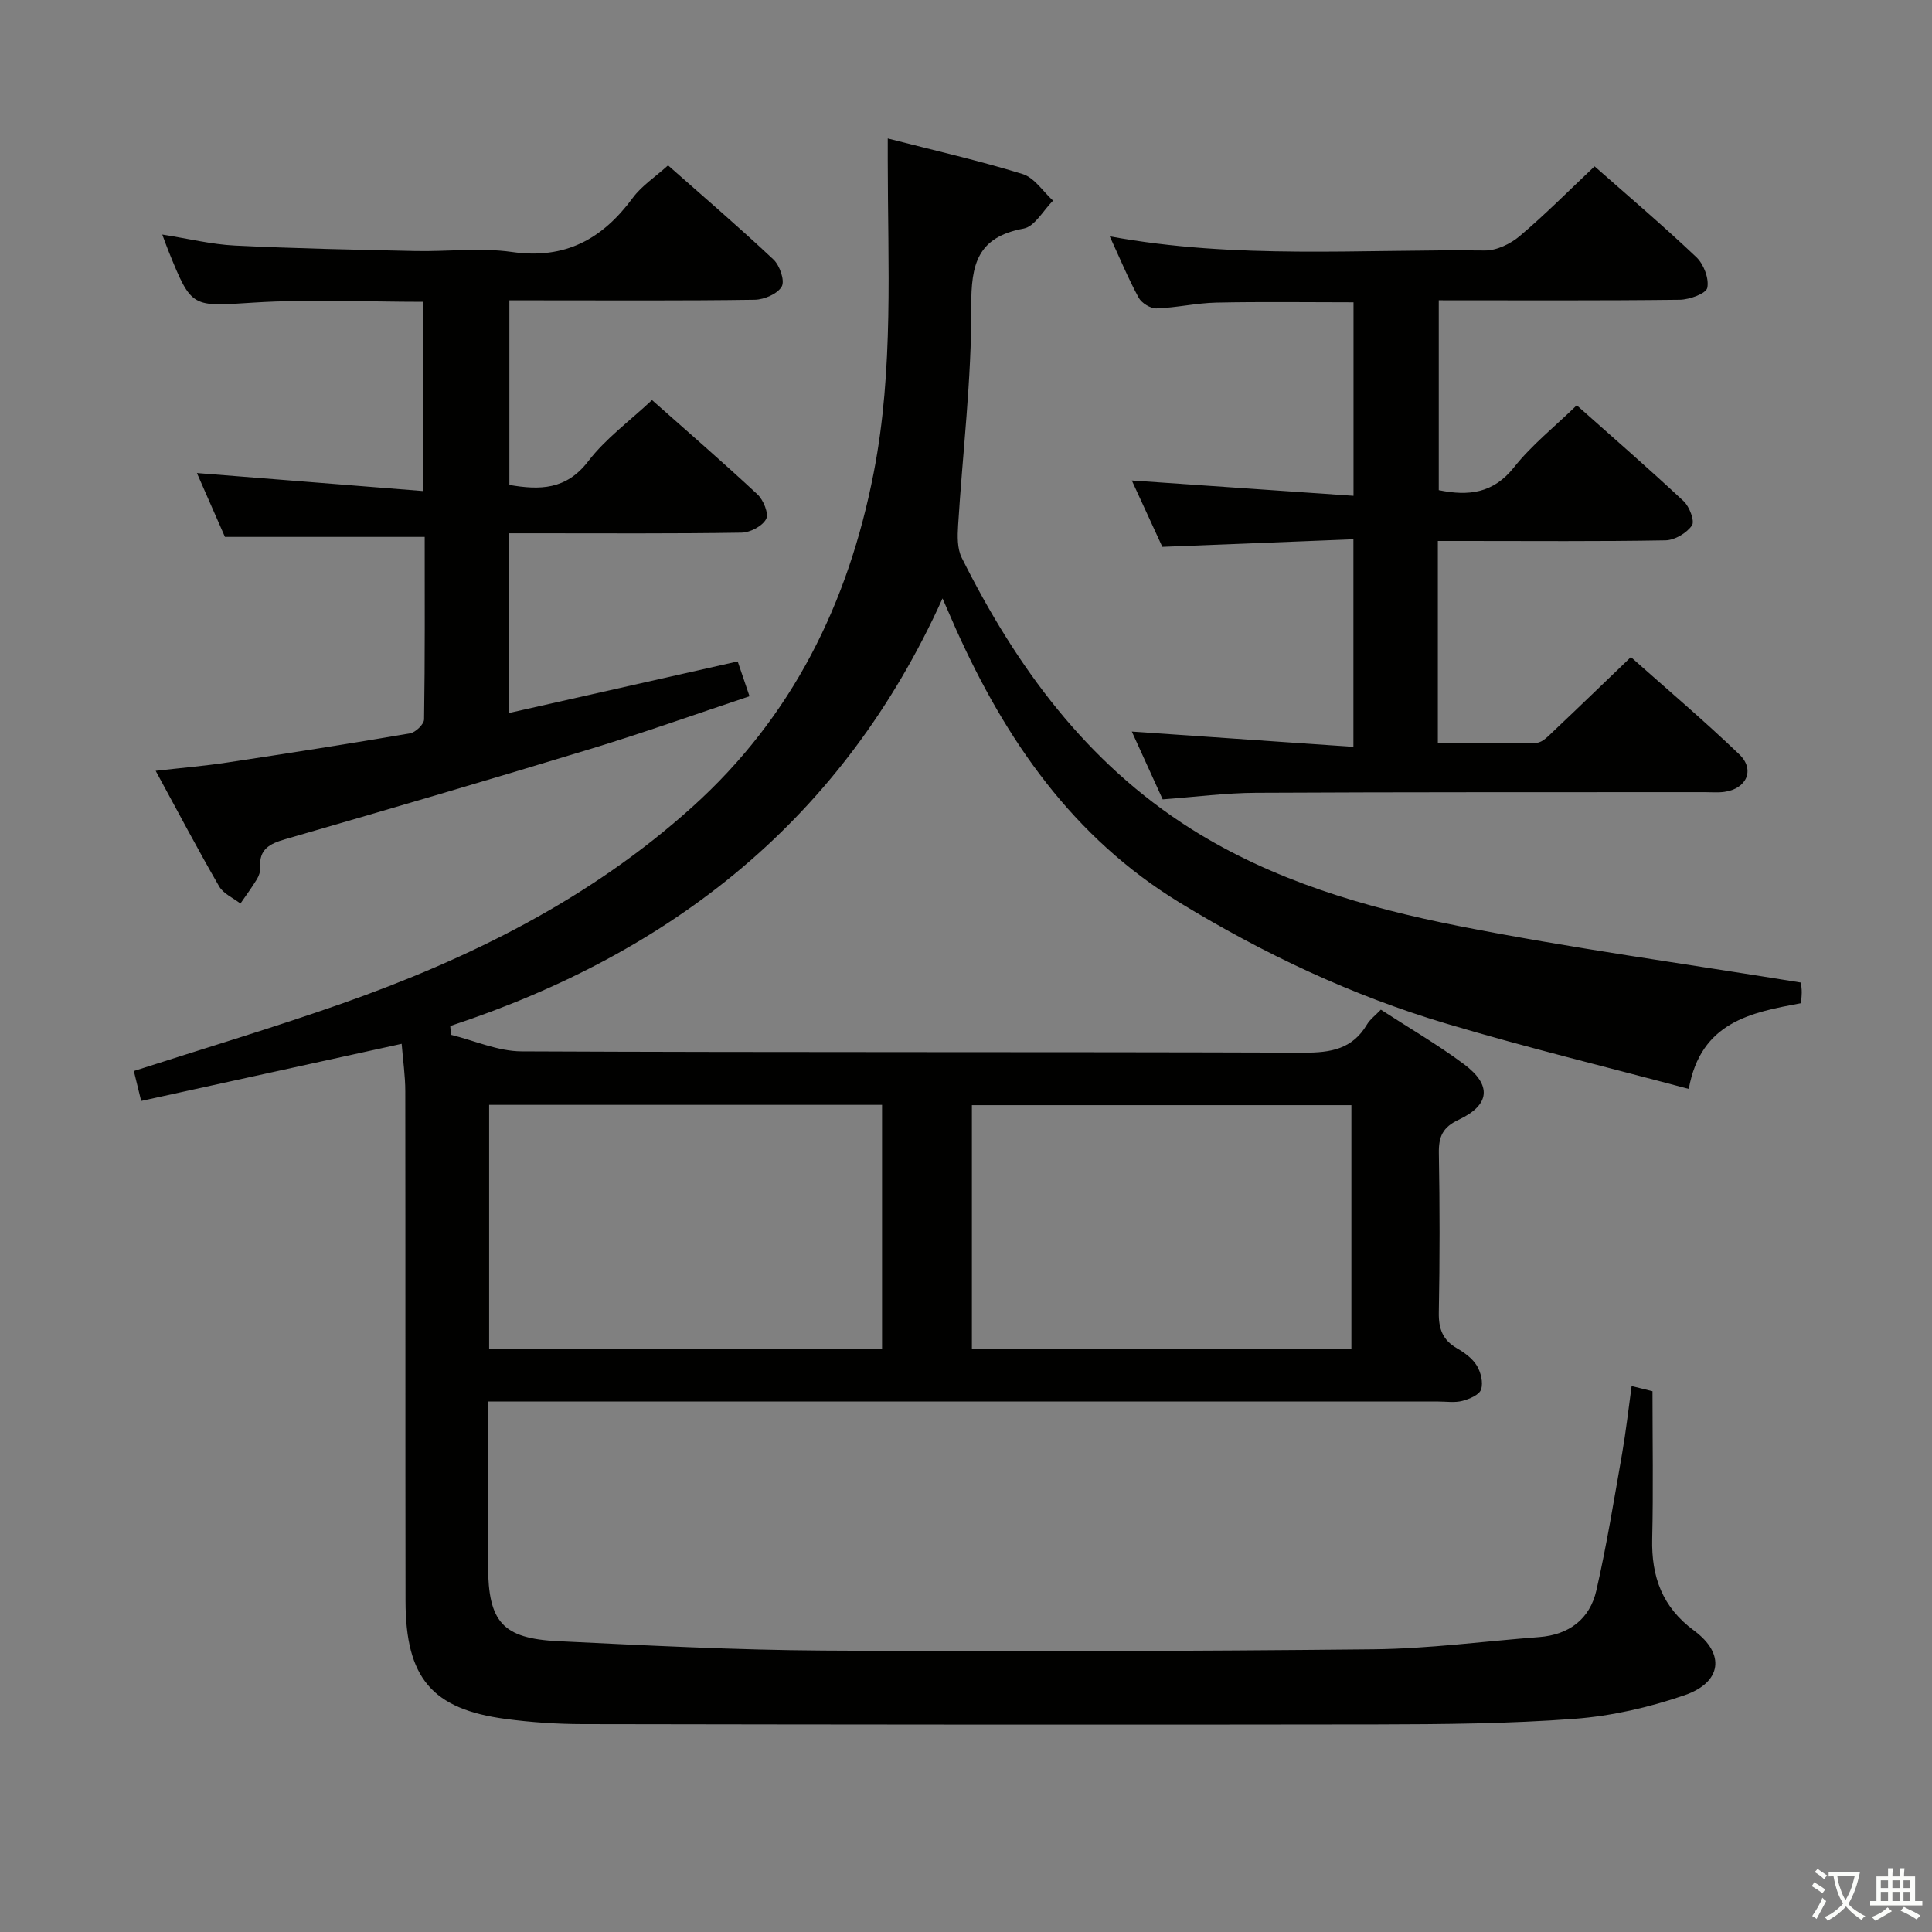 <svg enable-background="new 0 0 400 400" viewBox="0 0 400 400" xmlns="http://www.w3.org/2000/svg"><rect x="0" y="0" width="400" height="400" fill="#808080" stroke="none"/><path d="m377.9 391.2c-.2.3-.4.5-.6.8-.7-.6-1.4-1-2.2-1.5.2-.3.4-.5.5-.8.6.4 1.4.8 2.3 1.5zm-1.8 6.1c-.2-.2-.5-.4-.9-.6.4-.6.8-1.2 1.2-1.9s.7-1.3.9-1.9c.3.3.5.5.8.7-.7 1.3-1.4 2.6-2 3.7zm2.2-9c-.3.3-.5.5-.6.8-.6-.6-1.3-1.1-2-1.5.3-.3.5-.5.6-.7.6.5 1.3.9 2 1.4zm.3.2v-.9h2 4.5c-.3 1.3-.6 2.5-1 3.6s-.9 2.1-1.4 3c.4.5 1 1 1.6 1.4s1.2.8 1.9 1.1c-.3.2-.5.4-.8.8-.4-.3-1-.7-1.6-1.2s-1.2-1.1-1.6-1.6c-.5.6-1.1 1.1-1.7 1.6s-1.4.9-2.1 1.4c-.1-.3-.3-.5-.7-.8.6-.2 1.2-.5 1.9-1s1.4-1.1 2-1.8c-.5-.8-.9-1.6-1.2-2.5s-.6-2-.8-3.2c-.4.1-.7.1-1 .1zm2.5 2.7c.3 1 .7 1.7 1 2.2.3-.5.6-1.1 1-2s.6-1.9.9-3h-3.2-.4c.1.9.3 1.8.7 2.8z" fill="#fbfcfa"/><path d="m396.5 388.5v1.5 3.6h1.5v.9c-.4 0-1 0-1.7 0h-7.9c-.5 0-.9 0-1.2 0v-.9h1.3v-3.5c0-.7 0-1.2 0-1.6h2.4c0-.8 0-1.4 0-1.7h1c0 .3-.1.8-.1 1.7h1.5c0-.8 0-1.4 0-1.7h1c0 .3-.1.9-.1 1.7zm-8.2 9.2c-.2-.3-.5-.5-.8-.8.8-.3 1.4-.6 1.9-.9s1-.7 1.4-1.1c.3.3.6.5.9.8-1.6 1-2.8 1.6-3.4 2zm2.6-6.8v-1.6h-1.5v1.6zm0 2.7v-1.9h-1.5v1.9zm2.4-2.7v-1.6h-1.5v1.6zm0 2.7v-1.9h-1.5v1.9zm.2 2 .7-.8c.4.2.9.5 1.6.8s1.3.7 1.8 1c-.3.3-.5.5-.8.8-.4-.3-1.5-1-3.3-1.8zm2-4.7v-1.6h-1.4v1.6zm0 2.7v-1.9h-1.4v1.9z" fill="#fbfcfa"/><g fill="#010100"><path d="m29.23 227.94c-.65-2.65-1.1-4.49-1.52-6.2 14.61-4.71 28.92-8.98 42.99-13.93 26.53-9.34 51.44-21.65 72.6-40.71 20.74-18.67 32.33-42.18 37.59-69.22 4.17-21.44 2.91-43.11 2.91-64.73 0-1.28 0-2.57 0-4.48 9.69 2.49 18.91 4.58 27.91 7.36 2.44.75 4.23 3.61 6.31 5.51-2.01 2-3.78 5.35-6.08 5.78-9.56 1.77-10.9 7.33-10.85 16.14.08 15.09-1.79 30.18-2.72 45.28-.14 2.24-.21 4.83.75 6.74 11.25 22.53 25.79 42.42 47.43 56.1 16.94 10.71 36.02 16.3 55.4 20.13 23.25 4.59 46.78 7.79 70.87 11.71-.05-.32.15.6.2 1.53.05.81-.06 1.63-.12 2.75-10.35 1.92-20.76 3.84-23.26 17.75-16.98-4.54-33.7-8.6-50.16-13.51-19.52-5.81-37.85-14.45-55.25-25.07-22.1-13.49-36-33.62-46.34-56.69-.74-1.66-1.46-3.34-2.75-6.29-20.61 45.67-55.88 73.34-101.92 88.53.05.61.09 1.21.14 1.82 4.87 1.2 9.73 3.41 14.61 3.43 53.99.25 107.99.08 161.98.27 5.58.02 10.05-.74 13.06-5.82.65-1.09 1.76-1.9 2.88-3.08 5.84 3.79 11.75 7.22 17.19 11.27 5.85 4.36 5.44 8.46-1.1 11.53-3.31 1.55-4.14 3.52-4.08 6.91.19 11 .2 22-.01 32.99-.06 3.36.79 5.69 3.74 7.4 1.56.9 3.2 2.09 4.11 3.57.85 1.39 1.38 3.54.9 4.97-.37 1.12-2.42 1.98-3.88 2.36-1.56.41-3.31.13-4.98.13-63.33 0-126.65 0-189.98 0-1.98 0-3.97 0-6.77 0v9.55c0 8.17-.03 16.33.01 24.5.06 11.61 2.99 15.01 14.53 15.57 18.27.88 36.57 1.83 54.85 1.94 37.99.23 75.99.13 113.97-.26 11.43-.12 22.84-1.66 34.26-2.53 6.21-.47 10.51-3.74 11.86-9.66 2.14-9.36 3.67-18.87 5.33-28.34.79-4.53 1.3-9.11 1.97-13.97 1.98.49 3.39.84 4.32 1.07 0 10.33.18 20.45-.06 30.56-.18 7.86 2.08 14.14 8.68 19.01 6.49 4.78 5.76 10.7-1.99 13.37-7.29 2.51-15.07 4.3-22.75 4.88-13.59 1.02-27.27 1.13-40.91 1.16-54.83.09-109.65.03-164.48-.06-5.31-.01-10.66-.37-15.92-1.07-15.26-2.03-20.72-8.49-20.74-24.43-.05-35.16 0-70.33-.05-105.49 0-3.24-.48-6.47-.75-9.86-18.21 4.01-35.69 7.84-53.93 11.83zm72.04.81v50.5h81.35c0-17.03 0-33.75 0-50.5-27.31 0-54.23 0-81.35 0zm178.52.06c-26.48 0-52.5 0-78.57 0v50.47h78.57c0-16.91 0-33.51 0-50.47z"/><path d="m87.93 111.16c-13.84 0-27.24 0-41.36 0-1.76-4.02-3.85-8.78-5.8-13.22 15.69 1.25 31 2.46 46.78 3.72 0-13.74 0-26.29 0-39.17-11.68 0-23.31-.57-34.87.15-12.99.81-12.96 1.32-17.81-10.7-.37-.91-.69-1.83-1.27-3.38 5.36.84 10.18 2.04 15.04 2.28 12.45.61 24.93.86 37.4 1.13 6.66.14 13.44-.74 19.97.2 11.03 1.58 18.72-2.69 25.01-11.22 1.84-2.49 4.62-4.29 7.29-6.71 7 6.18 14.57 12.67 21.83 19.49 1.3 1.22 2.39 4.38 1.71 5.59-.86 1.52-3.63 2.71-5.59 2.74-14.99.22-29.99.12-44.99.12-1.81 0-3.62 0-5.81 0v38.22c6.31 1.08 11.77 1.05 16.34-4.92 3.57-4.67 8.54-8.28 13.19-12.65 7.02 6.23 14.55 12.74 21.83 19.52 1.24 1.15 2.39 3.99 1.8 5.11-.77 1.47-3.3 2.79-5.1 2.82-14.16.23-28.33.13-42.49.13-1.8 0-3.6 0-5.66 0v37.21c15.9-3.58 31.49-7.1 47.36-10.68.76 2.23 1.49 4.38 2.45 7.21-10.98 3.66-21.73 7.49-32.63 10.82-21.1 6.43-42.28 12.64-63.47 18.77-3.25.94-5.5 2.08-5.21 5.91.06.78-.26 1.69-.68 2.38-1.05 1.73-2.26 3.37-3.41 5.04-1.5-1.16-3.52-2.02-4.4-3.54-4.4-7.6-8.49-15.38-13.15-23.94 5.45-.62 10.15-1.01 14.81-1.72 12.64-1.91 25.27-3.88 37.86-6.04 1.14-.2 2.89-1.88 2.9-2.89.2-12.62.13-25.25.13-37.78z"/><path d="m240.65 113.22c-2.04-4.44-4.17-9.07-6.32-13.74 15.44 1.07 30.45 2.1 45.9 3.17 0-13.96 0-26.87 0-40.06-9.59 0-19-.14-28.41.06-4.13.09-8.24 1.06-12.38 1.2-1.24.04-3.09-1.1-3.7-2.23-2.13-3.91-3.84-8.05-5.98-12.69 26.11 4.82 51.93 2.63 77.66 2.93 2.43.03 5.32-1.37 7.24-3 5.32-4.5 10.24-9.48 15.48-14.42 6.71 5.92 14.07 12.17 21.07 18.8 1.52 1.44 2.66 4.42 2.27 6.34-.24 1.2-3.68 2.45-5.69 2.48-16.48.2-32.97.11-49.91.11v39.31c6.19 1.27 11.3.67 15.58-4.73 3.68-4.64 8.44-8.42 12.99-12.84 7.36 6.55 14.87 13.07 22.14 19.86 1.2 1.13 2.33 4.13 1.71 5.02-1.1 1.58-3.55 3.04-5.47 3.08-13.83.25-27.66.13-41.49.13-1.79 0-3.58 0-5.65 0v41.89c6.95 0 13.71.12 20.46-.11 1.2-.04 2.47-1.44 3.51-2.42 5.2-4.91 10.34-9.89 16-15.32 7.24 6.45 15.07 13.07 22.45 20.15 3.31 3.18 1.5 7.13-3.1 7.76-1.31.18-2.66.06-3.99.06-30.99.02-61.98-.03-92.97.13-6.29.03-12.58.86-19.33 1.36-2.07-4.54-4.18-9.18-6.39-14.04 15.46 1.07 30.45 2.1 45.88 3.17 0-14.7 0-28.43 0-42.98-13.13.51-26.03 1.03-39.56 1.57z"/></g></svg>